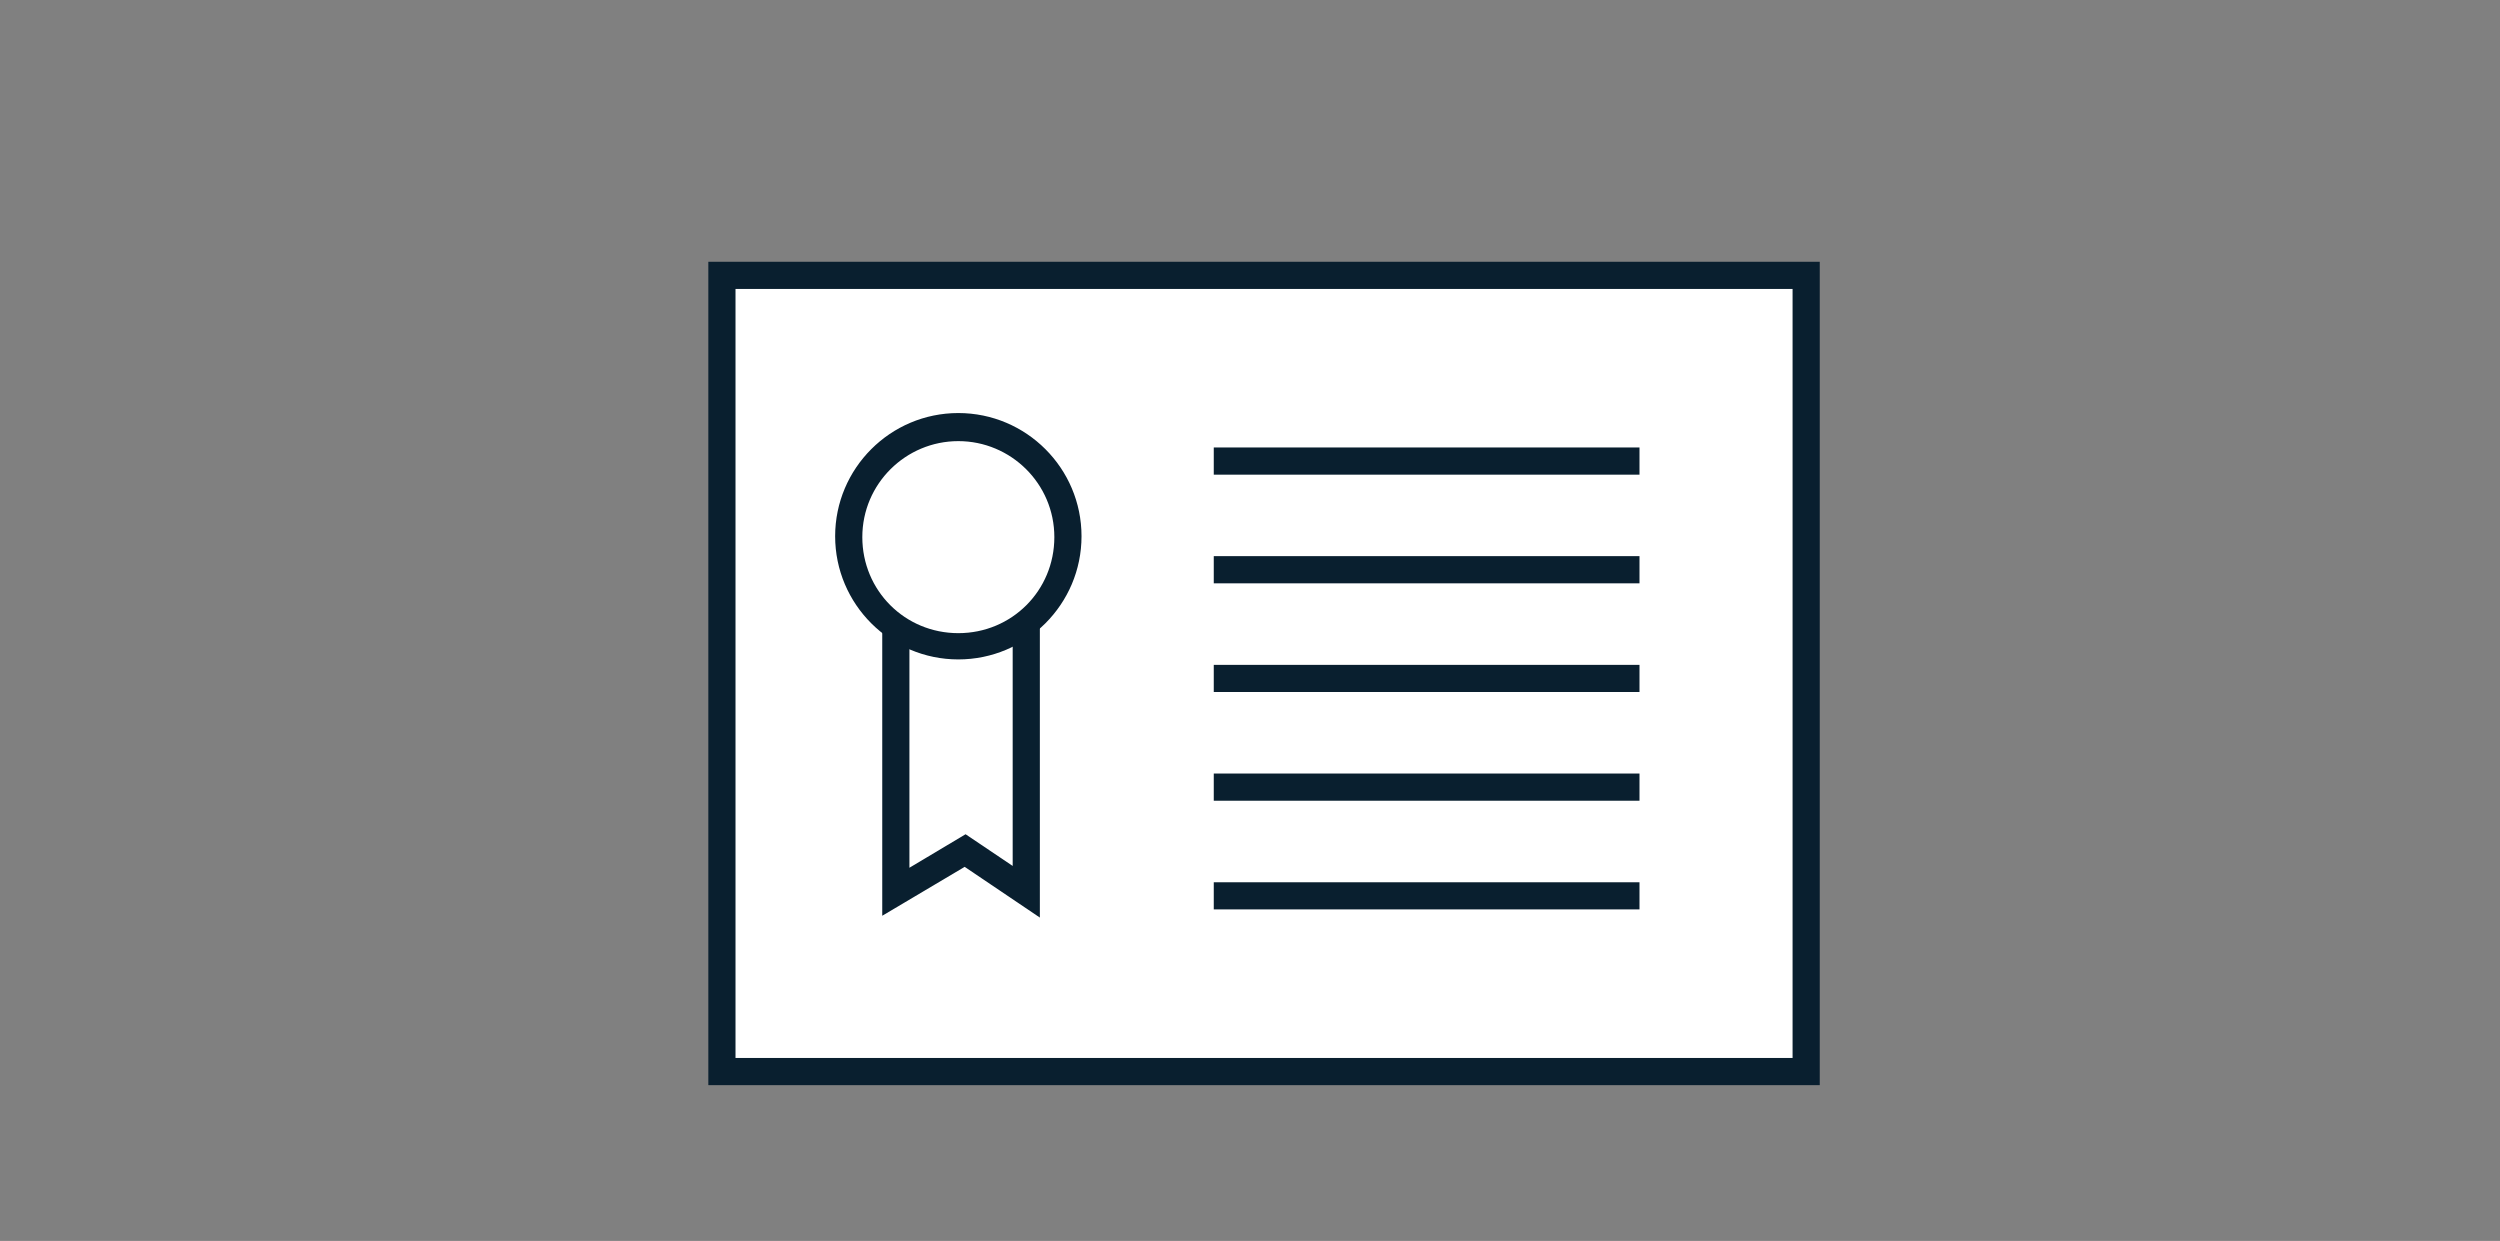 <svg xmlns="http://www.w3.org/2000/svg" xmlns:xlink="http://www.w3.org/1999/xlink" viewBox="0 0 276 137"><rect x="0" y="0" width="276" height="137" fill="#808080" stroke="none"/><defs><path id="a" d="M677.5-450.3H676v84h108v-84H677.5zm0 3h105l-1.5-1.5v81l1.5-1.5h-105l1.5 1.5v-81l-1.5 1.5zm-21.5-23h148v124H656v-124z"/></defs><clipPath id="b"><use xlink:href="#a" overflow="visible"/></clipPath><g clip-path="url(#b)"><defs><path id="c" d="M677.5-448.8h105v81h-105z"/></defs></g><defs><path id="d" d="M677.5-448.8h105v81h-105z"/></defs><defs><path id="e" d="M671.5-433.3h-2.2l.9-2.1 9.1-22 .4-.9h100.9l.4.9 9.1 22 .9 2.1H671.5zm0-3h117l-1.4 2.1-9.1-22 1.4.9h-98.9l1.4-.9-9.1 22-1.3-2.1zm-22.2 23h161.5v-65H649.3v65z"/></defs><clipPath id="f"><use xlink:href="#e" overflow="visible"/></clipPath><g clip-path="url(#f)"><defs><path id="g" d="M671.5-434.8h117l-9.1-22h-98.8z"/></defs></g><defs><path id="h" d="M671.5-434.8h117l-9.1-22h-98.8z"/></defs><defs><path id="i" d="M756.5-466.3H755v19h15v-19h-13.5zm0 3h12l-1.5-1.5v16l1.5-1.5h-12l1.5 1.5v-16l-1.5 1.5zm-21.5-23h55v59h-55v-59z"/></defs><clipPath id="j"><use xlink:href="#i" overflow="visible"/></clipPath><g clip-path="url(#j)"><defs><path id="k" d="M756.5-464.8h12v16h-12z"/></defs></g><defs><path id="l" d="M756.5-464.8h12v16h-12z"/></defs><defs><path id="m" d="M690.5-400.3H689v34h24v-34h-22.5zm0 3h21l-1.5-1.5v31l1.5-1.5h-21l1.5 1.5v-31l-1.5 1.5zm-21.5-23h64v74h-64v-74z"/></defs><clipPath id="n"><use xlink:href="#m" overflow="visible"/></clipPath><g clip-path="url(#n)"><defs><path id="o" d="M690.5-398.8h21v31h-21z"/></defs></g><defs><path id="p" d="M690.5-398.8h21v31h-21z"/></defs><defs><path id="q" d="M691.5-428.3H690v22h22v-22h-20.5zm0 3h19l-1.5-1.5v19l1.5-1.5h-19l1.5 1.5v-19l-1.5 1.5zm-21.5-23h62v62h-62v-62z"/></defs><clipPath id="r"><use xlink:href="#q" overflow="visible"/></clipPath><g clip-path="url(#r)"><defs><path id="s" d="M691.5-426.8h19v19h-19z"/></defs></g><defs><path id="t" d="M691.5-426.8h19v19h-19z"/></defs><defs><path id="u" d="M696.5-423.3H695v12h12v-12h-10.5zm0 3h9l-1.5-1.5v9l1.5-1.5h-9l1.5 1.5v-9l-1.5 1.5zm-21.5-23h52v52h-52v-52z"/></defs><clipPath id="v"><use xlink:href="#u" overflow="visible"/></clipPath><g clip-path="url(#v)"><defs><path id="w" d="M696.5-421.8h9v9h-9z"/></defs></g><defs><path id="x" d="M696.5-421.8h9v9h-9z"/></defs><defs><path id="y" d="M721.5-428.3H720v22h22v-22h-20.5zm0 3h19l-1.5-1.5v19l1.5-1.5h-19l1.5 1.5v-19l-1.5 1.5zm-21.5-23h62v62h-62v-62z"/></defs><clipPath id="z"><use xlink:href="#y" overflow="visible"/></clipPath><g clip-path="url(#z)"><defs><path id="A" d="M721.5-426.8h19v19h-19z"/></defs></g><defs><path id="B" d="M721.5-426.8h19v19h-19z"/></defs><defs><path id="C" d="M750.5-428.3H749v22h22v-22h-20.5zm0 3h19l-1.5-1.5v19l1.5-1.5h-19l1.5 1.5v-19l-1.5 1.5zm-21.5-23h62v62h-62v-62z"/></defs><clipPath id="D"><use xlink:href="#C" overflow="visible"/></clipPath><g clip-path="url(#D)"><defs><path id="E" d="M750.5-426.8h19v19h-19z"/></defs></g><defs><path id="F" d="M750.5-426.8h19v19h-19z"/></defs><defs><path id="G" d="M721.5-400.3H720v22h22v-22h-20.5zm0 3h19l-1.5-1.5v19l1.5-1.5h-19l1.5 1.5v-19l-1.5 1.5zm-21.5-23h62v62h-62v-62z"/></defs><clipPath id="H"><use xlink:href="#G" overflow="visible"/></clipPath><g clip-path="url(#H)"><defs><path id="I" d="M721.5-398.8h19v19h-19z"/></defs></g><defs><path id="J" d="M721.5-398.8h19v19h-19z"/></defs><defs><path id="K" d="M750.5-400.3H749v22h22v-22h-20.5zm0 3h19l-1.5-1.5v19l1.5-1.5h-19l1.5 1.5v-19l-1.5 1.5zm-21.5-23h62v62h-62v-62z"/></defs><clipPath id="L"><use xlink:href="#K" overflow="visible"/></clipPath><g clip-path="url(#L)"><defs><path id="M" d="M750.5-398.8h19v19h-19z"/></defs></g><defs><path id="N" d="M750.5-398.8h19v19h-19z"/></defs><defs><path id="O" d="M726.5-423.3H725v12h12v-12h-10.5zm0 3h9l-1.5-1.5v9l1.5-1.5h-9l1.5 1.5v-9l-1.5 1.5zm-21.5-23h52v52h-52v-52z"/></defs><clipPath id="P"><use xlink:href="#O" overflow="visible"/></clipPath><g clip-path="url(#P)"><defs><path id="Q" d="M726.5-421.8h9v9h-9z"/></defs></g><defs><path id="R" d="M726.5-421.8h9v9h-9z"/></defs><defs><path id="S" d="M755.5-423.3H754v12h12v-12h-10.5zm0 3h9l-1.5-1.5v9l1.5-1.5h-9l1.5 1.5v-9l-1.5 1.5zm-21.5-23h52v52h-52v-52z"/></defs><clipPath id="T"><use xlink:href="#S" overflow="visible"/></clipPath><g clip-path="url(#T)"><defs><path id="U" d="M755.5-421.8h9v9h-9z"/></defs></g><defs><path id="V" d="M755.5-421.8h9v9h-9z"/></defs><defs><path id="W" d="M726.5-395.3H725v12h12v-12h-10.5zm0 3h9l-1.5-1.5v9l1.5-1.5h-9l1.5 1.5v-9l-1.5 1.5zm-21.5-23h52v52h-52v-52z"/></defs><clipPath id="X"><use xlink:href="#W" overflow="visible"/></clipPath><g clip-path="url(#X)"><defs><path id="Y" d="M726.5-393.8h9v9h-9z"/></defs></g><defs><path id="Z" d="M726.5-393.8h9v9h-9z"/></defs><defs><path id="aa" d="M755.5-395.3H754v12h12v-12h-10.5zm0 3h9l-1.5-1.5v9l1.5-1.5h-9l1.5 1.5v-9l-1.5 1.5zm-21.5-23h52v52h-52v-52z"/></defs><clipPath id="ab"><use xlink:href="#aa" overflow="visible"/></clipPath><g clip-path="url(#ab)"><defs><path id="ac" d="M755.5-393.8h9v9h-9z"/></defs></g><defs><path id="ad" d="M755.5-393.8h9v9h-9z"/></defs><path fill="#FFF" d="M79.7 30.4h119.7v87.9H79.7z"/><path fill="#091F2F" d="M200.9 119.8H78.2V28.9h122.7v90.9zm-119.7-3h116.7V31.9H81.2v84.9z"/><path fill="#FFF" d="M113.3 98.5l-6.7-4.6-7.7 4.6V56.3h14.4z"/><path fill="#091F2F" d="M114.8 101.3l-8.3-5.6-9.1 5.4V54.8h17.4v46.5zm-14.4-43.5v38l6.2-3.7 5.2 3.5V57.8h-11.4z"/><circle fill="#FFF" cx="105.8" cy="59.3" r="12.1"/><path fill="#091F2F" d="M105.8 72.8c-7.5 0-13.6-6.1-13.6-13.6s6.1-13.6 13.6-13.6 13.6 6.1 13.6 13.6-6.1 13.6-13.6 13.6zm0-24.1c-5.8 0-10.6 4.7-10.6 10.6s4.7 10.6 10.6 10.6 10.6-4.7 10.6-10.6-4.8-10.6-10.6-10.6zm28.2.7h47v3h-47zm0 12h47v3h-47zm0 12h47v3h-47zm0 12h47v3h-47zm0 12h47v3h-47z"/><defs><path id="ae" d="M683.4 367.1h-1.5v84h108v-84H683.4zm0 3h105l-1.5-1.5v81l1.5-1.5h-105l1.5 1.5v-81l-1.5 1.5zm-21.5-23h148v124h-148v-124z"/></defs><clipPath id="af"><use xlink:href="#ae" overflow="visible"/></clipPath><g clip-path="url(#af)"><defs><path id="ag" d="M683.4 368.6h105v81h-105z"/></defs></g><defs><path id="ah" d="M683.4 368.6h105v81h-105z"/></defs><defs><path id="ai" d="M677.4 384.1h-2.2l.9-2.1 9.1-22 .4-.9h100.9l.4.9 9.1 22 .9 2.1H677.4zm0-3h117l-1.4 2.1-9.1-22 1.4.9h-98.9l1.4-.9-9.1 22-1.3-2.1zm-22.3 23h161.5v-65H655.1v65z"/></defs><clipPath id="aj"><use xlink:href="#ai" overflow="visible"/></clipPath><g clip-path="url(#aj)"><defs><path id="ak" d="M677.4 382.6h117l-9.1-22h-98.8z"/></defs></g><defs><path id="al" d="M677.4 382.6h117l-9.1-22h-98.8z"/></defs><defs><path id="am" d="M762.4 351.1h-1.5v19h15v-19h-13.5zm0 3h12l-1.5-1.5v16l1.5-1.5h-12l1.5 1.5v-16l-1.5 1.5zm-21.5-23h55v59h-55v-59z"/></defs><clipPath id="an"><use xlink:href="#am" overflow="visible"/></clipPath><g clip-path="url(#an)"><defs><path id="ao" d="M762.4 352.6h12v16h-12z"/></defs></g><defs><path id="ap" d="M762.4 352.6h12v16h-12z"/></defs><defs><path id="aq" d="M696.4 417.1h-1.5v34h24v-34h-22.5zm0 3h21l-1.5-1.5v31l1.5-1.5h-21l1.5 1.5v-31l-1.5 1.5zm-21.5-23h64v74h-64v-74z"/></defs><clipPath id="ar"><use xlink:href="#aq" overflow="visible"/></clipPath><g clip-path="url(#ar)"><defs><path id="as" d="M696.4 418.6h21v31h-21z"/></defs></g><defs><path id="at" d="M696.4 418.6h21v31h-21z"/></defs><defs><path id="au" d="M697.4 389.1h-1.5v22h22v-22h-20.5zm0 3h19l-1.5-1.5v19l1.5-1.5h-19l1.5 1.5v-19l-1.5 1.5zm-21.5-23h62v62h-62v-62z"/></defs><clipPath id="av"><use xlink:href="#au" overflow="visible"/></clipPath><g clip-path="url(#av)"><defs><path id="aw" d="M697.4 390.6h19v19h-19z"/></defs></g><defs><path id="ax" d="M697.4 390.6h19v19h-19z"/></defs><defs><path id="ay" d="M702.4 394.1h-1.5v12h12v-12h-10.5zm0 3h9l-1.5-1.5v9l1.5-1.5h-9l1.5 1.5v-9l-1.5 1.5zm-21.5-23h52v52h-52v-52z"/></defs><clipPath id="az"><use xlink:href="#ay" overflow="visible"/></clipPath><g clip-path="url(#az)"><defs><path id="aA" d="M702.4 395.6h9v9h-9z"/></defs></g><defs><path id="aB" d="M702.4 395.6h9v9h-9z"/></defs><defs><path id="aC" d="M727.4 389.1h-1.5v22h22v-22h-20.5zm0 3h19l-1.5-1.5v19l1.5-1.5h-19l1.5 1.5v-19l-1.5 1.5zm-21.5-23h62v62h-62v-62z"/></defs><clipPath id="aD"><use xlink:href="#aC" overflow="visible"/></clipPath><g clip-path="url(#aD)"><defs><path id="aE" d="M727.4 390.6h19v19h-19z"/></defs></g><defs><path id="aF" d="M727.4 390.6h19v19h-19z"/></defs><defs><path id="aG" d="M756.4 389.1h-1.5v22h22v-22h-20.5zm0 3h19l-1.5-1.5v19l1.5-1.5h-19l1.5 1.5v-19l-1.5 1.5zm-21.5-23h62v62h-62v-62z"/></defs><clipPath id="aH"><use xlink:href="#aG" overflow="visible"/></clipPath><g clip-path="url(#aH)"><defs><path id="aI" d="M756.4 390.6h19v19h-19z"/></defs></g><defs><path id="aJ" d="M756.4 390.6h19v19h-19z"/></defs><defs><path id="aK" d="M727.4 417.1h-1.5v22h22v-22h-20.5zm0 3h19l-1.5-1.5v19l1.5-1.5h-19l1.5 1.5v-19l-1.5 1.5zm-21.5-23h62v62h-62v-62z"/></defs><clipPath id="aL"><use xlink:href="#aK" overflow="visible"/></clipPath><g clip-path="url(#aL)"><defs><path id="aM" d="M727.4 418.6h19v19h-19z"/></defs></g><g><defs><path id="aN" d="M727.4 418.6h19v19h-19z"/></defs></g><g><defs><path id="aO" d="M756.4 417.1h-1.5v22h22v-22h-20.5zm0 3h19l-1.5-1.5v19l1.5-1.5h-19l1.5 1.5v-19l-1.5 1.5zm-21.5-23h62v62h-62v-62z"/></defs><clipPath id="aP"><use xlink:href="#aO" overflow="visible"/></clipPath><g clip-path="url(#aP)"><defs><path id="aQ" d="M756.4 418.6h19v19h-19z"/></defs></g></g><g><defs><path id="aR" d="M756.4 418.6h19v19h-19z"/></defs></g><g><defs><path id="aS" d="M732.4 394.1h-1.5v12h12v-12h-10.5zm0 3h9l-1.5-1.5v9l1.5-1.5h-9l1.5 1.5v-9l-1.5 1.5zm-21.5-23h52v52h-52v-52z"/></defs><clipPath id="aT"><use xlink:href="#aS" overflow="visible"/></clipPath><g clip-path="url(#aT)"><defs><path id="aU" d="M732.4 395.6h9v9h-9z"/></defs></g></g><g><defs><path id="aV" d="M732.4 395.6h9v9h-9z"/></defs></g><g><defs><path id="aW" d="M761.4 394.1h-1.5v12h12v-12h-10.5zm0 3h9l-1.5-1.5v9l1.5-1.5h-9l1.5 1.5v-9l-1.5 1.5zm-21.5-23h52v52h-52v-52z"/></defs><clipPath id="aX"><use xlink:href="#aW" overflow="visible"/></clipPath><g clip-path="url(#aX)"><defs><path id="aY" d="M761.4 395.6h9v9h-9z"/></defs></g></g><g><defs><path id="aZ" d="M761.4 395.6h9v9h-9z"/></defs></g><g><defs><path id="ba" d="M732.4 422.1h-1.5v12h12v-12h-10.5zm0 3h9l-1.5-1.5v9l1.5-1.5h-9l1.5 1.5v-9l-1.5 1.5zm-21.5-23h52v52h-52v-52z"/></defs><clipPath id="bb"><use xlink:href="#ba" overflow="visible"/></clipPath><g clip-path="url(#bb)"><defs><path id="bc" d="M732.4 423.6h9v9h-9z"/></defs></g></g><g><defs><path id="bd" d="M732.4 423.6h9v9h-9z"/></defs></g><g><defs><path id="be" d="M761.4 422.1h-1.5v12h12v-12h-10.5zm0 3h9l-1.5-1.5v9l1.5-1.5h-9l1.5 1.5v-9l-1.5 1.5zm-21.5-23h52v52h-52v-52z"/></defs><clipPath id="bf"><use xlink:href="#be" overflow="visible"/></clipPath><g clip-path="url(#bf)"><defs><path id="bg" d="M761.4 423.6h9v9h-9z"/></defs></g></g><g><defs><path id="bh" d="M761.4 423.6h9v9h-9z"/></defs></g></svg>